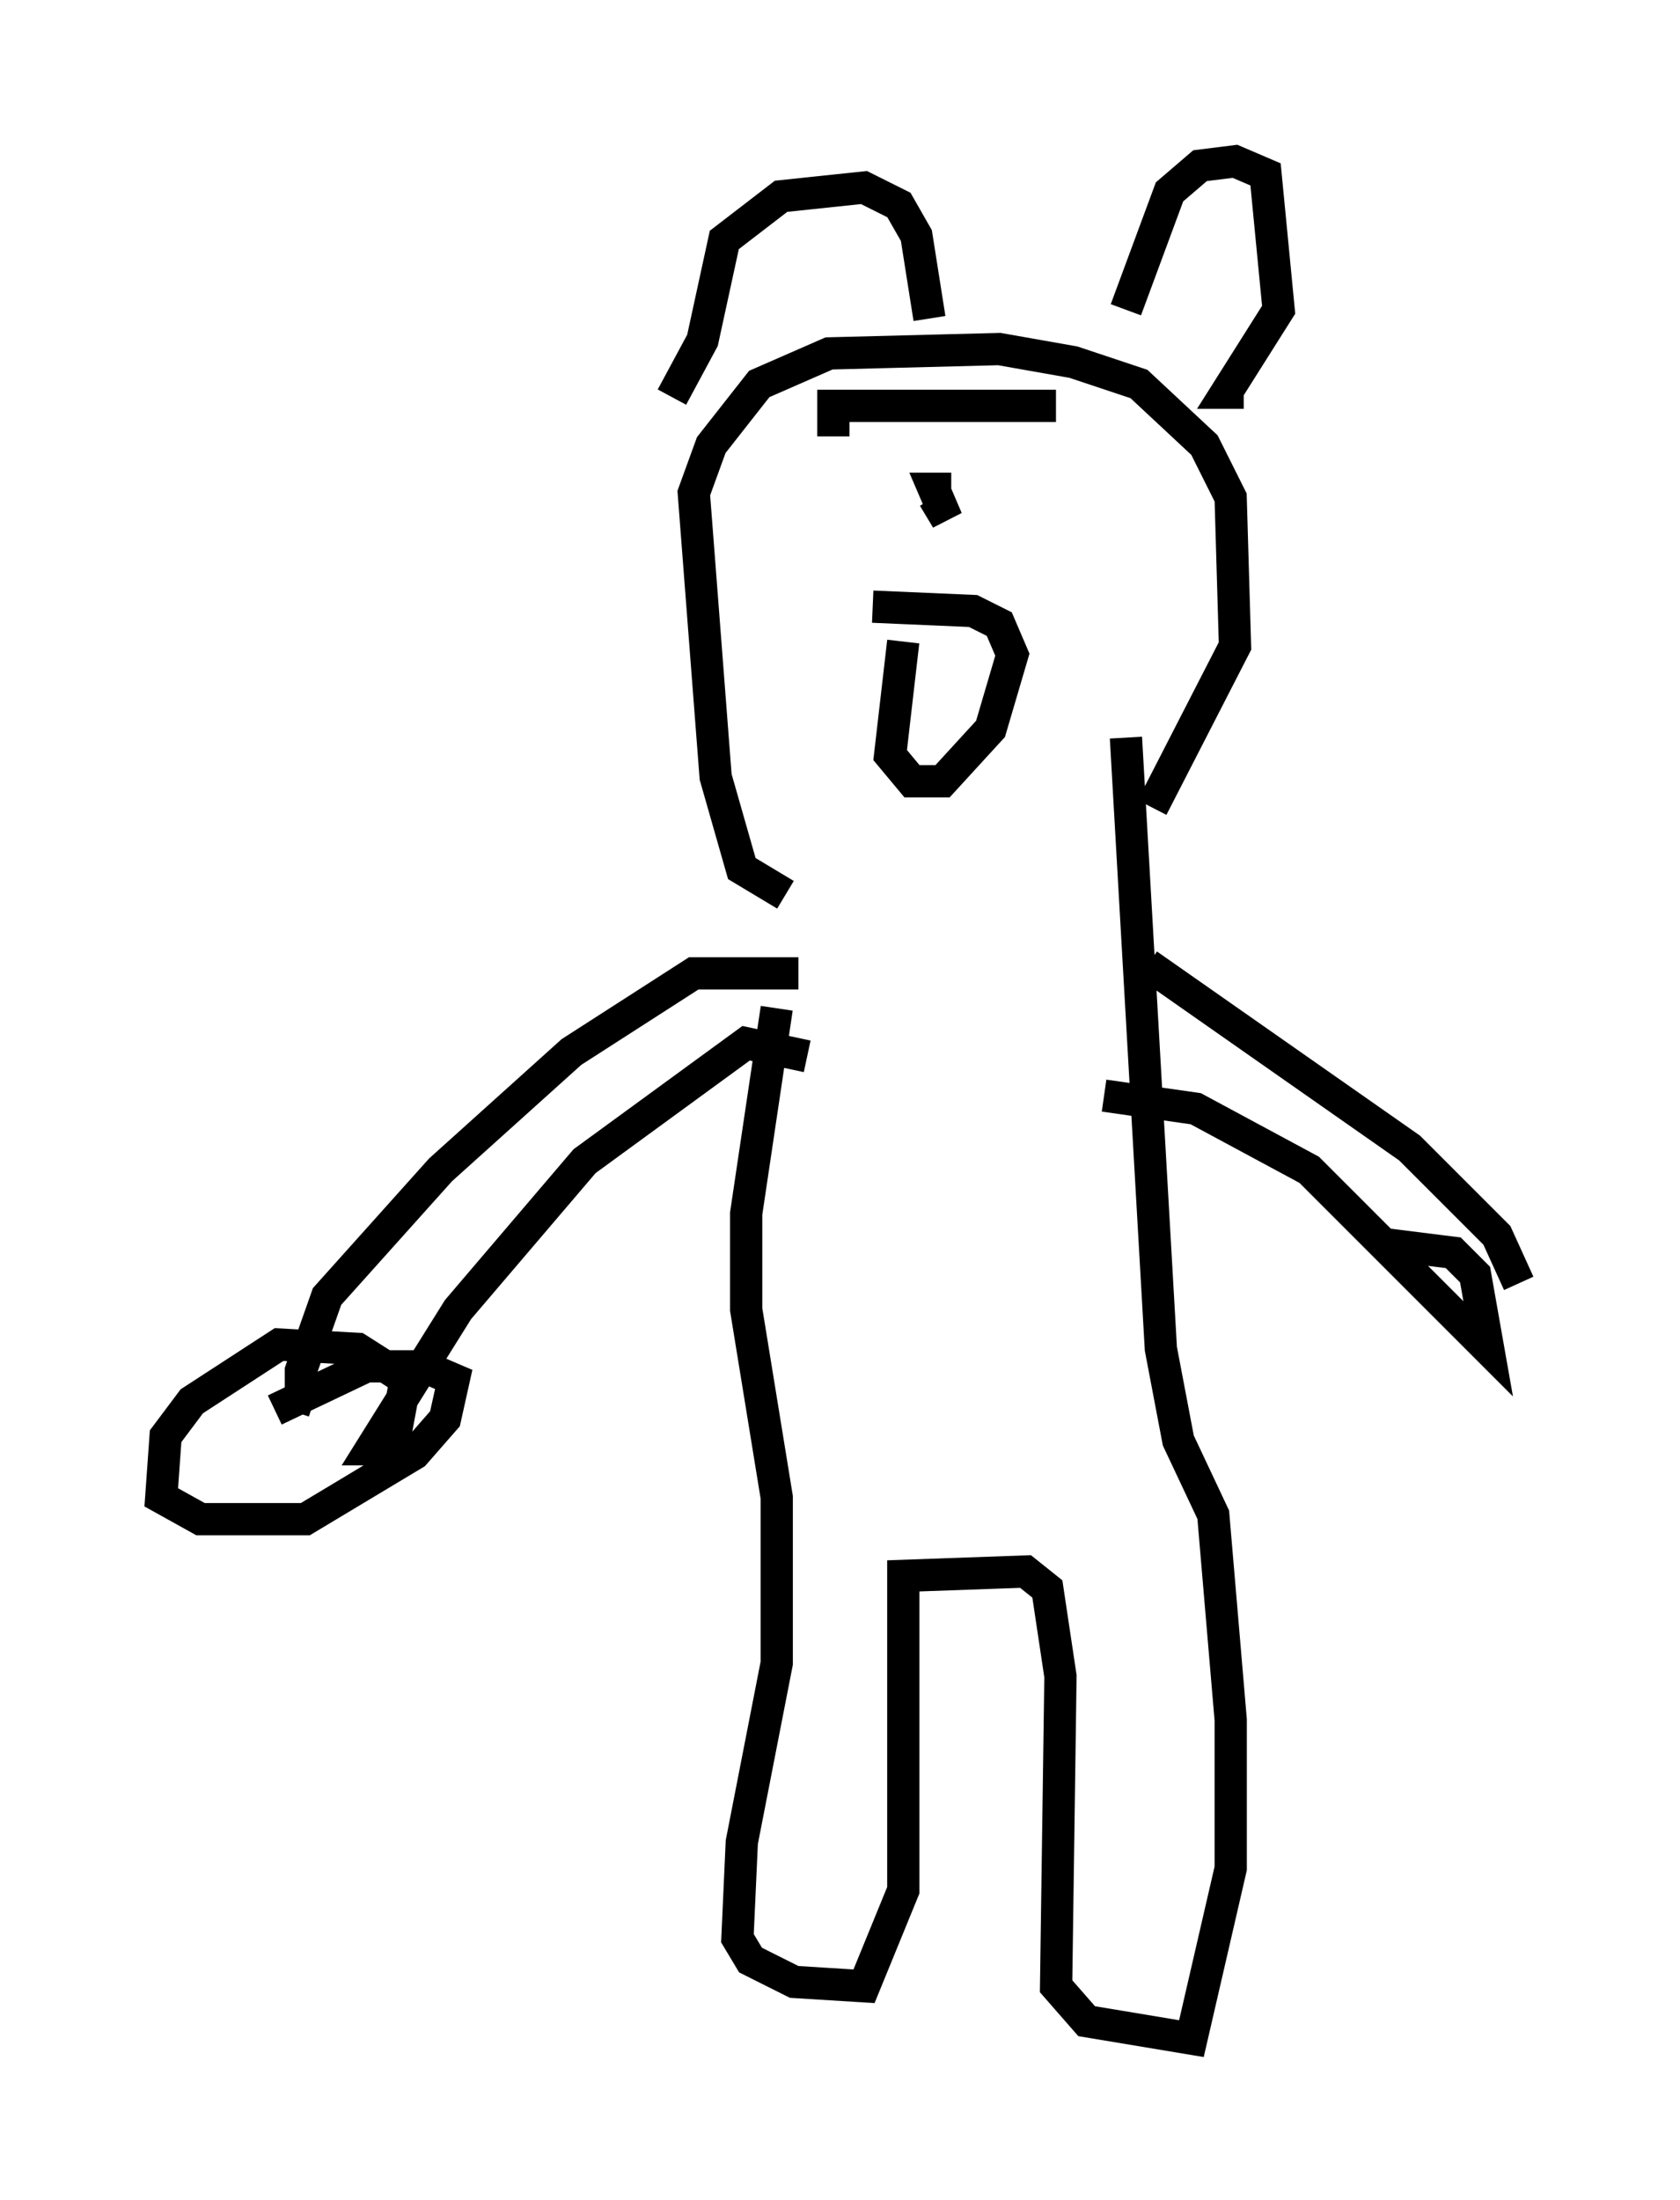 <?xml version="1.0" encoding="utf-8" ?>
<svg baseProfile="full" height="68.186" version="1.1" width="52.083" xmlns="http://www.w3.org/2000/svg" xmlns:ev="http://www.w3.org/2001/xml-events" xmlns:xlink="http://www.w3.org/1999/xlink"><defs /><rect fill="white" height="68.186" width="52.083" x="0" y="0" /><path d="M24.08, 27.192 m0.0, 4.059 l-0.947, 6.36 0.0, 2.977 l0.947, 5.819 0.0, 5.142 l-1.083, 5.548 -0.135, 2.977 l0.406, 0.677 1.353, 0.677 l2.165, 0.135 1.218, -2.977 l0.0, -9.743 3.789, -0.135 l0.677, 0.541 0.406, 2.706 l-0.135, 9.607 0.947, 1.083 l3.248, 0.541 1.218, -5.277 l0.0, -4.601 -0.541, -6.36 l-1.083, -2.3 -0.541, -2.842 l-1.083, -18.944 m-10.555, 4.871 l-1.353, -0.812 -0.812, -2.842 l-0.677, -8.796 0.541, -1.488 l1.488, -1.894 2.165, -0.947 l5.277, -0.135 2.3, 0.406 l2.03, 0.677 2.03, 1.894 l0.812, 1.624 0.135, 4.601 l-2.571, 5.007 m-14.885, -12.72 l0.947, -1.759 0.677, -3.112 l1.759, -1.353 2.571, -0.271 l1.083, 0.541 0.541, 0.947 l0.406, 2.571 m6.089, -0.271 l1.353, -3.654 0.947, -0.812 l1.083, -0.135 0.947, 0.406 l0.406, 4.195 -1.624, 2.571 l0.541, 0.0 m-10.555, 7.713 l-0.406, 3.518 0.677, 0.812 l0.947, 0.0 1.488, -1.624 l0.677, -2.3 -0.406, -0.947 l-0.812, -0.406 -3.112, -0.135 m1.894, -3.383 l0.406, 0.677 -0.406, -0.947 l0.541, 0.0 m-3.654, -1.624 l0.0, -0.947 6.901, 0.0 m-7.984, 17.591 l-3.248, 0.0 -3.789, 2.436 l-4.059, 3.654 -3.518, 3.924 l-0.812, 2.3 0.0, 0.812 l0.406, 0.135 m15.291, -10.69 l-1.894, -0.406 -5.007, 3.654 l-3.924, 4.601 -2.706, 4.33 l0.677, 0.0 0.406, -2.165 l-1.488, -0.947 -2.436, -0.135 l-2.706, 1.759 -0.812, 1.083 l-0.135, 1.894 1.218, 0.677 l3.248, 0.0 3.383, -2.03 l0.947, -1.083 0.271, -1.218 l-0.947, -0.406 -1.759, 0.0 l-2.842, 1.353 m27.063, -13.802 l8.119, 5.683 2.706, 2.706 l0.677, 1.488 m-12.855, -5.819 l2.842, 0.406 3.518, 1.894 l5.548, 5.548 -0.406, -2.3 l-0.677, -0.677 -2.165, -0.271 " fill="none" stroke="black" stroke-width="1" /></svg>